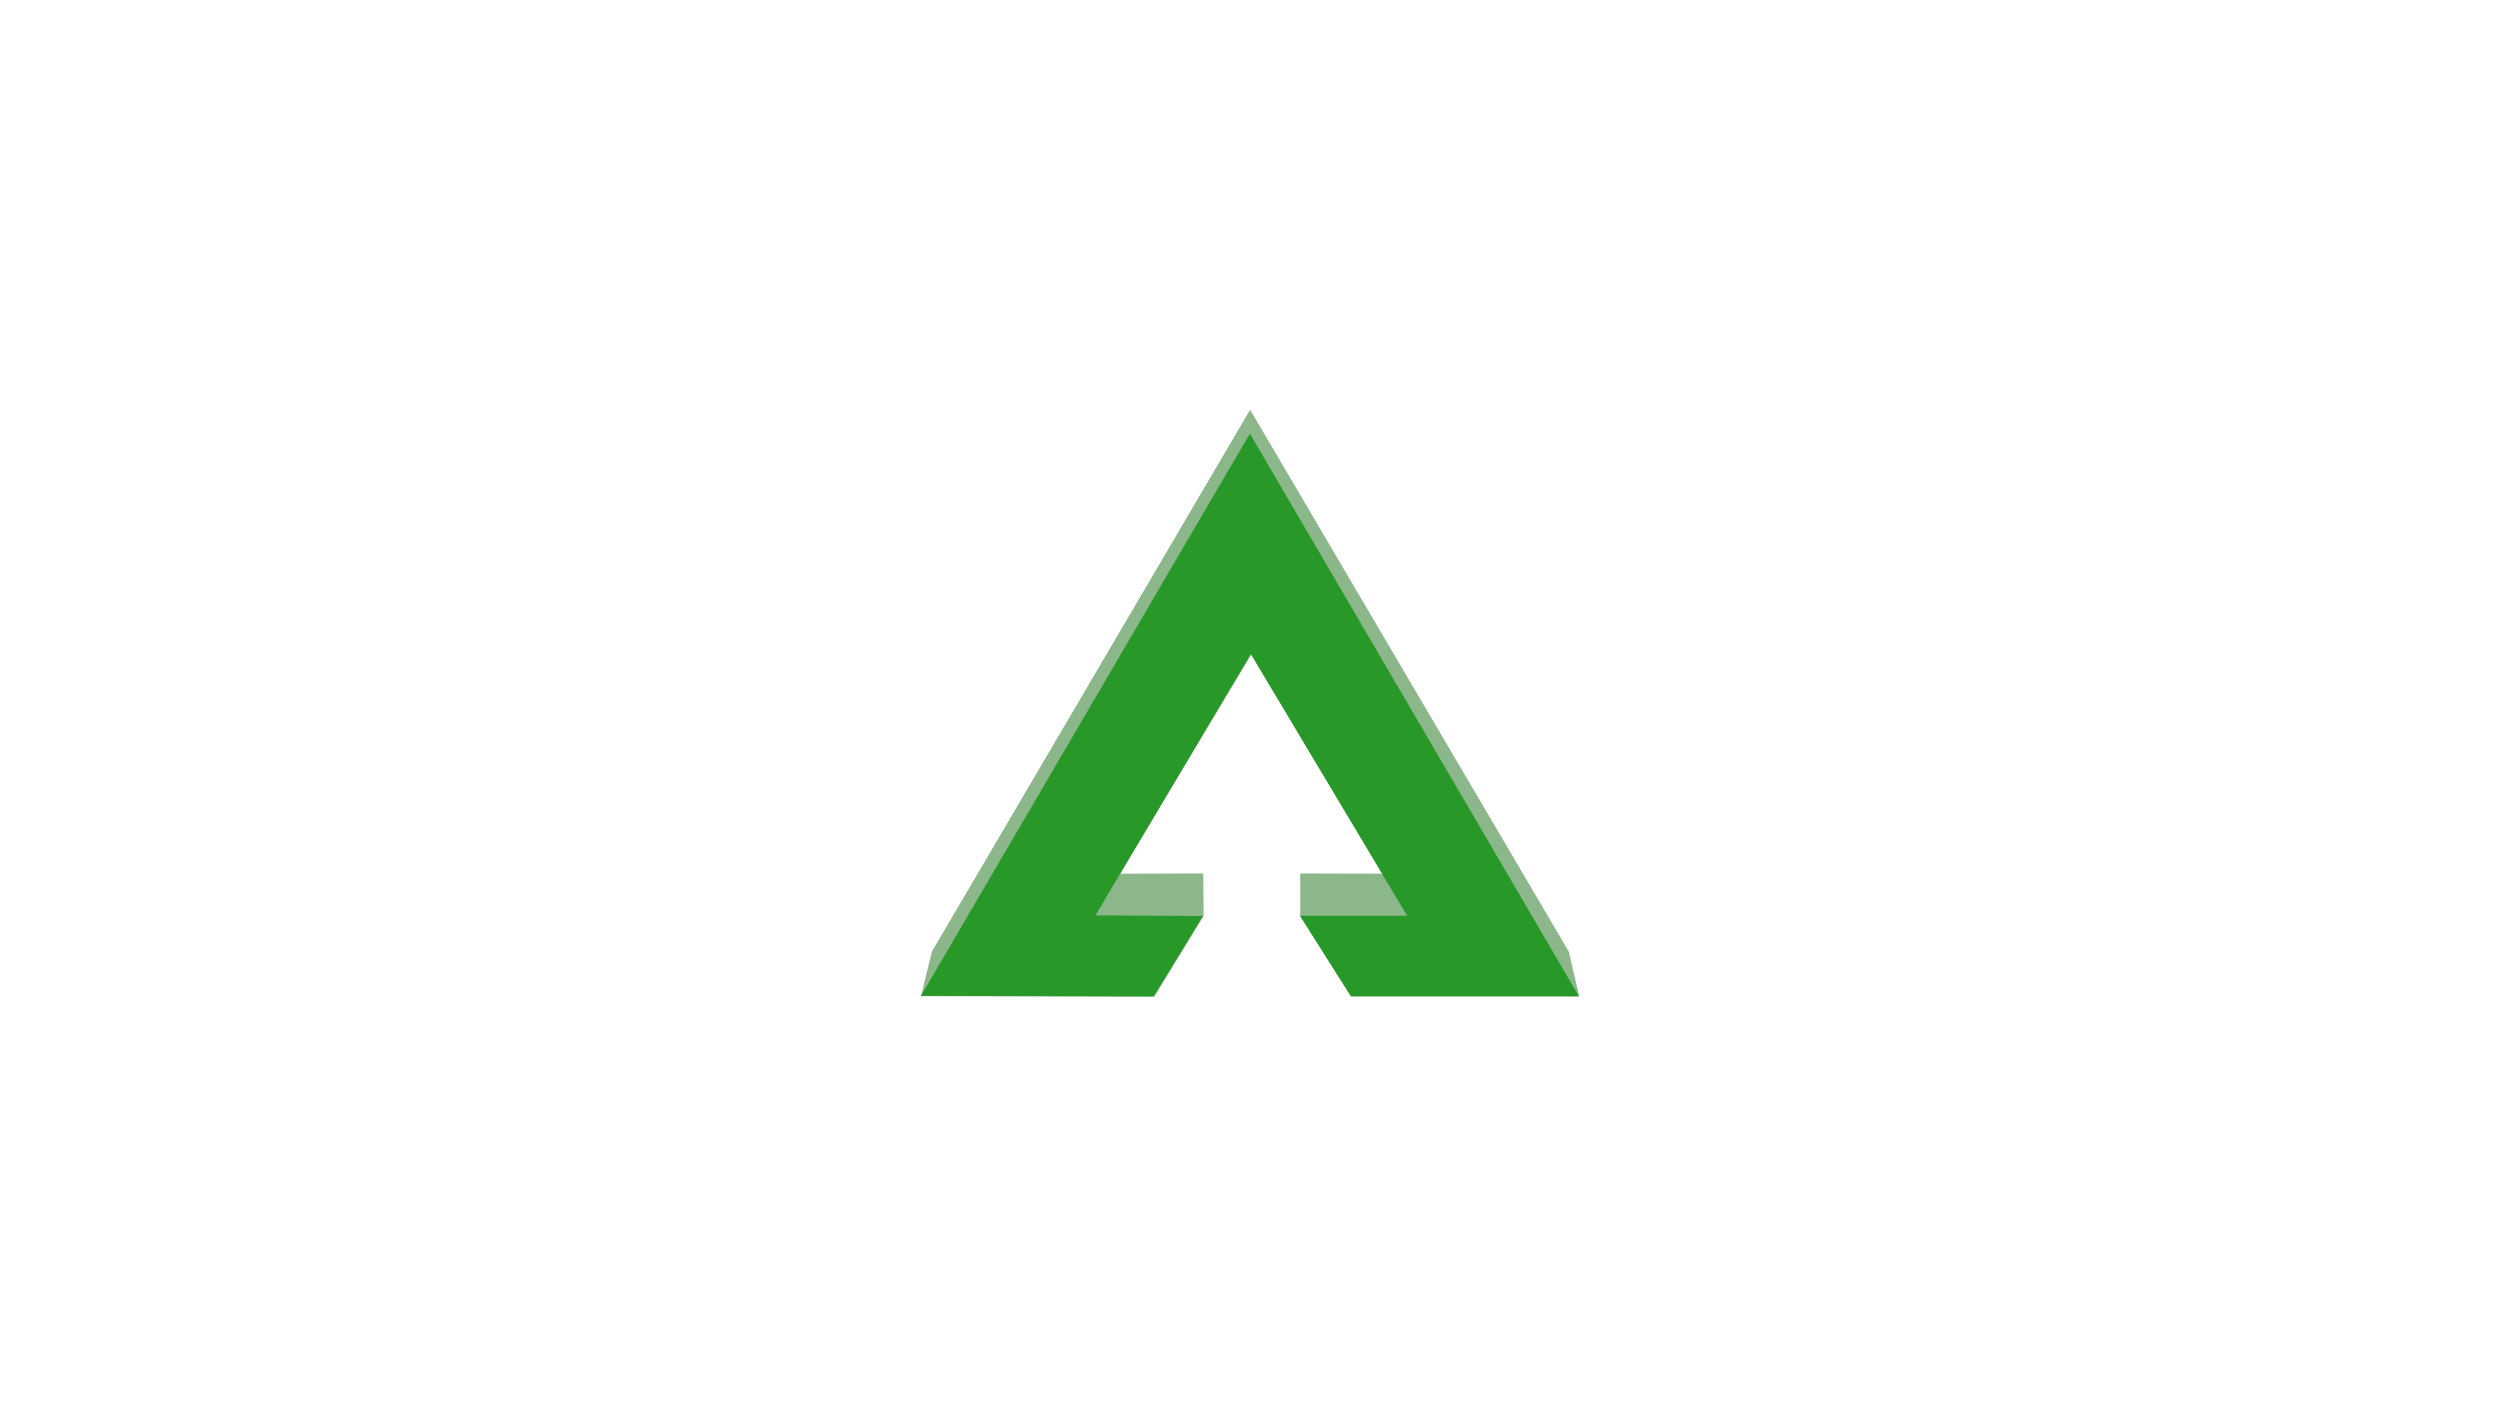 <?xml version="1.0" encoding="utf-8"?>
<!-- Generator: Adobe Illustrator 27.9.4, SVG Export Plug-In . SVG Version: 9.03 Build 54784)  -->
<svg version="1.1" id="Layer_1" xmlns="http://www.w3.org/2000/svg" xmlns:xlink="http://www.w3.org/1999/xlink" x="0px" y="0px"
	 viewBox="0 0 1920 1080" style="enable-background:new 0 0 1920 1080;" xml:space="preserve">
<style type="text/css">
	.st0{fill:#8BB78A;}
	.st1{fill:#289928;}
</style>
<g>
	<polygon class="st0" points="707.3,765.1 715.7,730.8 960.1,314.7 1204.8,730.8 1212.7,764.6 1038,764.6 998.6,703 998.6,670.8 
		1062.1,671 961.4,502 860.1,671 924.1,670.8 924.4,703.3 886.7,765.3 	"/>
	<polygon class="st1" points="885.9,765.3 707.3,764.8 959.9,333 1212.7,765.3 1037.5,765.3 998.3,703.3 1080.7,703.3 960.6,502.3 
		841.3,703 923.9,703.5 	"/>
</g>
</svg>
